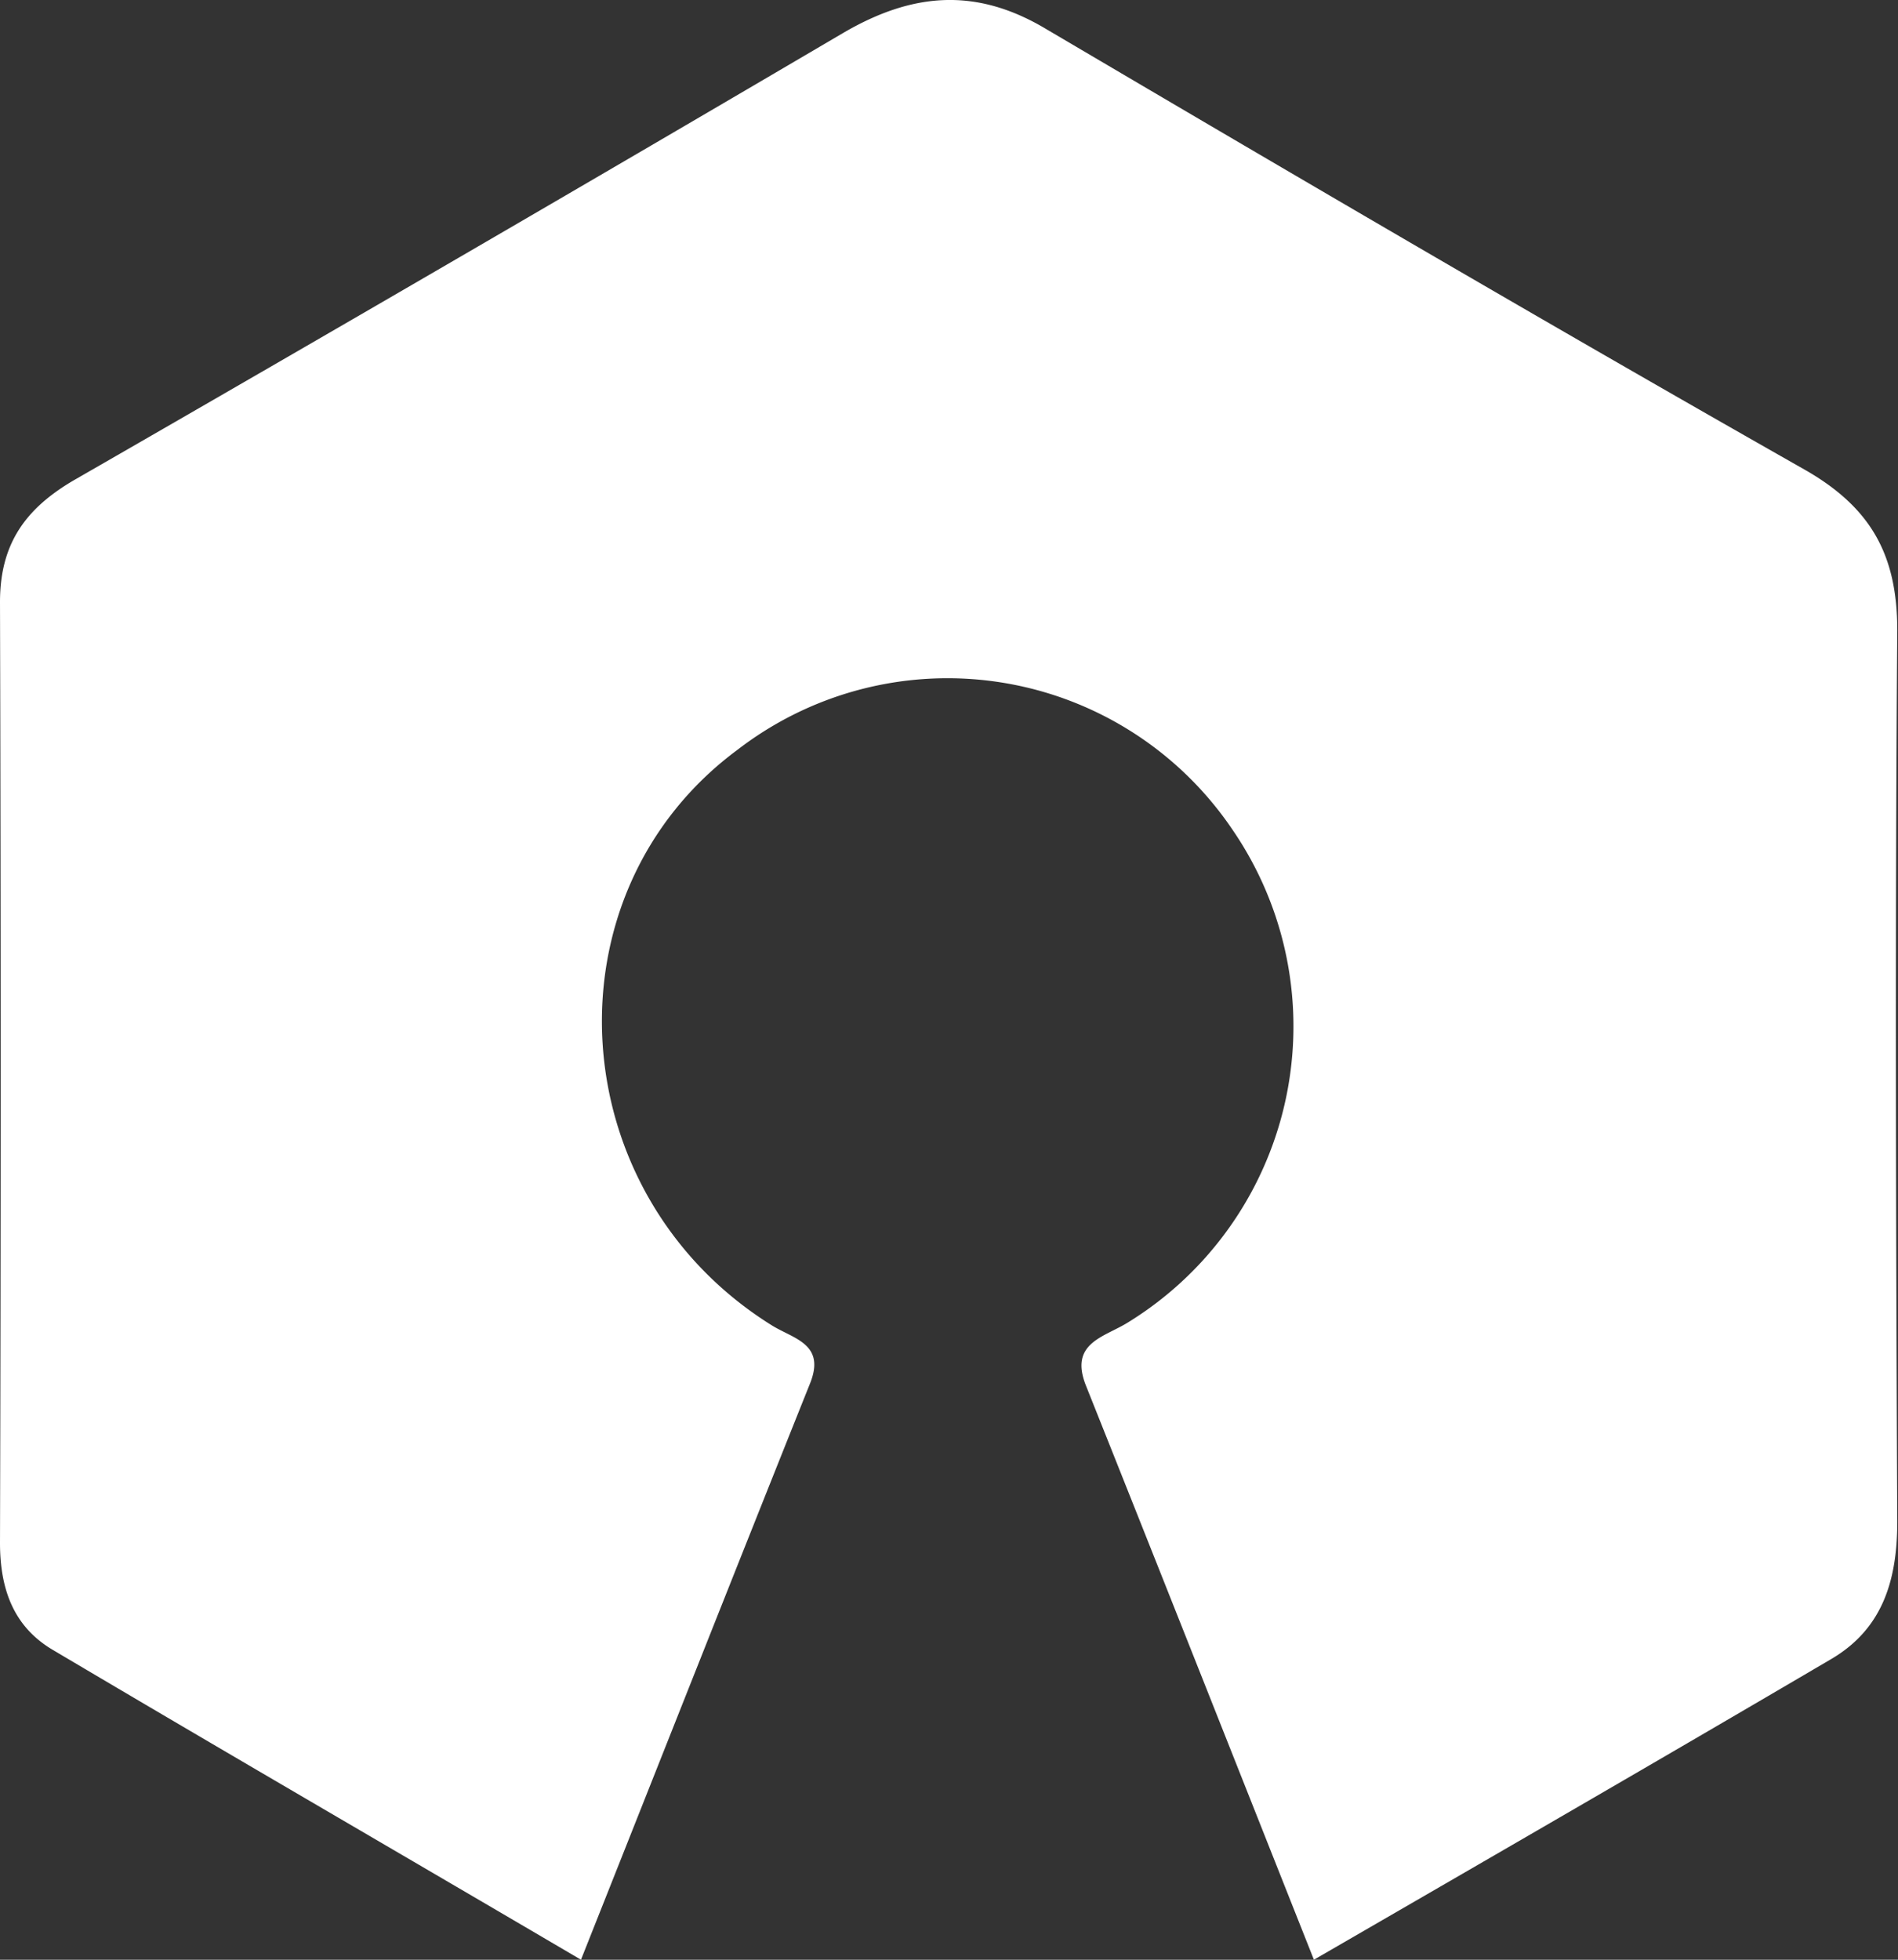 <svg xmlns="http://www.w3.org/2000/svg" viewBox="0 0 128.03 132.16"><rect x="0" y="0" width="128.03" height="132.16" fill="#333333" stroke="none"/><defs><style>.cls-1{fill:#fff;}</style></defs><title>docsoc-sf-logo</title><g id="Lager_2" data-name="Lager 2"><g id="Lager_1-2" data-name="Lager 1"><path class="cls-1" d="M39.19,132.16c5.29-13.31,10.34-26.1,15.45-38.86,1.07-2.66-1.08-3-2.56-3.91-14.27-8.88-15.46-29.14-2.3-38.85A23.2,23.2,0,0,1,83.17,56a23.44,23.44,0,0,1-7.08,33.18c-1.59,1-4,1.37-2.83,4.28,5.09,12.75,10.14,25.52,15.37,38.7,12-6.94,23.46-13.56,34.9-20.28,3.52-2.07,4.47-5.41,4.45-9.39-.09-20-.15-40,0-60,0-5.11-1.81-8.29-6.25-10.82C104.58,21.94,87.51,11.94,70.47,1.9c-4.73-2.79-9-2.36-13.59.32Q31.08,17.38,5.15,32.29C1.73,34.24,0,36.65,0,40.6q.09,31.73,0,63.45c0,3.08.89,5.64,3.57,7.22C15.25,118.19,27,125,39.19,132.16Z"/></g></g></svg>